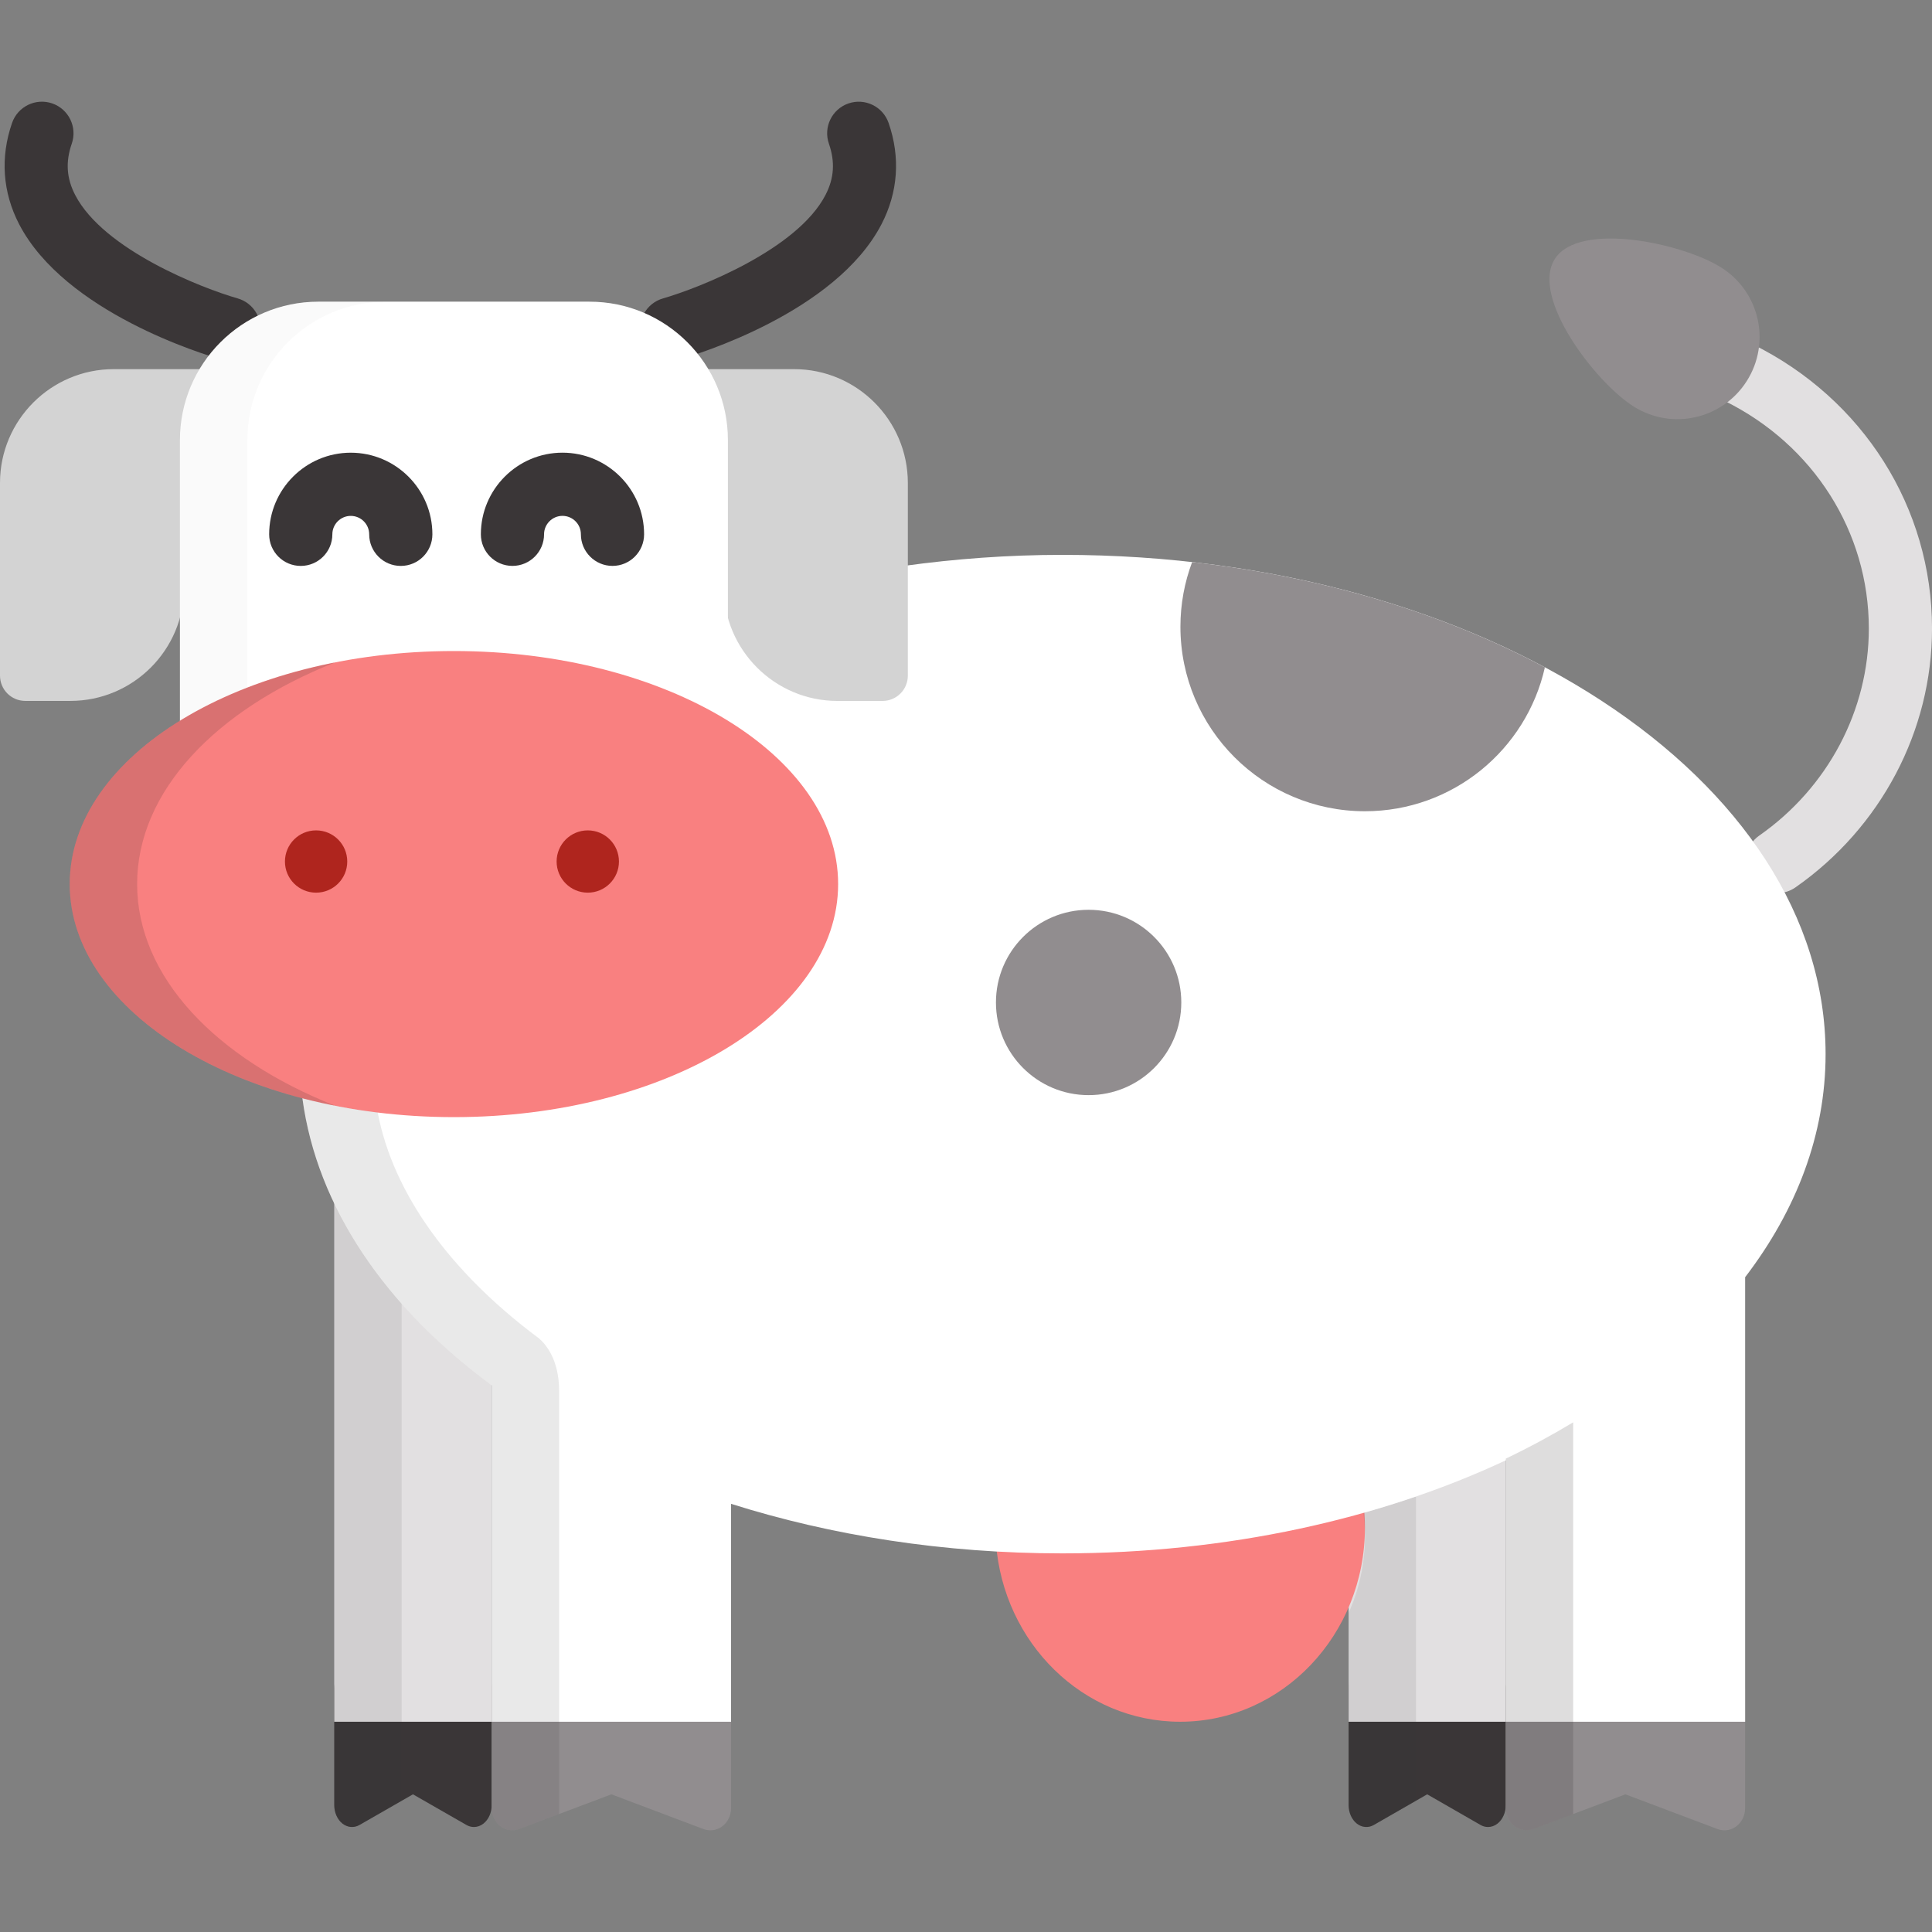 <svg width="76" height="76" viewBox="0 0 76 76" fill="none" xmlns="http://www.w3.org/2000/svg">
<rect x="0" y="0" width="76" height="76" fill="#808080" stroke="none"/>
<path d="M18.643 65.57H13.848C13.461 65.57 13.148 65.957 13.148 66.434V71.007C13.148 71.301 13.27 71.576 13.471 71.735C13.672 71.893 13.925 71.914 14.142 71.79L16.245 70.584L18.349 71.79C18.443 71.844 18.543 71.87 18.643 71.87C18.774 71.87 18.905 71.825 19.019 71.735C19.221 71.576 19.342 71.301 19.342 71.007V66.434C19.343 65.957 19.029 65.57 18.643 65.57Z" fill="#3A3637"/>
<path d="M13.148 44.755V52.002V67.729H19.343V52.851C16.55 50.536 14.429 47.782 13.148 44.755Z" fill="#E2E0E1"/>
<path opacity="0.1" d="M13.148 53.741V66.433V67.73V71.006C13.148 71.301 13.27 71.576 13.471 71.734C13.672 71.893 13.925 71.914 14.142 71.79L15.8 70.839V67.73V65.57V51.27C14.706 50.024 13.813 48.693 13.149 47.296C13.148 47.296 13.148 53.741 13.148 53.741Z" fill="#3A3637"/>
<path d="M58.535 65.57H53.749C53.363 65.57 53.051 65.957 53.051 66.434V71.007C53.051 71.301 53.172 71.576 53.373 71.735C53.574 71.893 53.826 71.914 54.042 71.79L56.142 70.584L58.241 71.79C58.334 71.844 58.435 71.87 58.535 71.87C58.666 71.87 58.796 71.825 58.91 71.735C59.111 71.576 59.233 71.301 59.233 71.007V66.434C59.233 65.957 58.92 65.57 58.535 65.57Z" fill="#3A3637"/>
<path d="M53.629 52.185C53.669 52.772 53.693 53.369 53.693 53.977C53.693 55.991 53.462 57.901 53.051 59.625V67.73H59.233V48.278C57.494 49.816 55.616 51.127 53.629 52.185Z" fill="#E2E0E1"/>
<path d="M41.791 60.767C40.91 60.767 40.039 60.741 39.178 60.689C39.47 64.628 42.601 67.729 46.423 67.729C50.438 67.729 53.693 64.308 53.693 60.088C53.693 59.75 53.67 59.418 53.63 59.092C49.997 60.167 45.997 60.767 41.791 60.767Z" fill="#F98080"/>
<path opacity="0.1" d="M53.629 59.512C53.669 59.823 53.693 60.139 53.693 60.46C53.693 61.525 53.462 62.534 53.051 63.445V66.434V67.73V71.007C53.051 71.301 53.172 71.576 53.373 71.735C53.574 71.893 53.826 71.914 54.042 71.79L55.702 70.837V67.73V65.57V58.866C55.026 59.098 54.334 59.314 53.629 59.512Z" fill="#3A3637"/>
<path d="M27.945 65.57H20.154C19.706 65.57 19.342 65.957 19.342 66.434V71.136C19.342 71.417 19.47 71.68 19.685 71.842C19.901 72.004 20.177 72.044 20.426 71.951L24.05 70.584L27.673 71.951C27.762 71.984 27.854 72 27.945 72C28.11 72 28.275 71.946 28.413 71.842C28.629 71.68 28.757 71.417 28.757 71.136V66.434C28.757 65.957 28.393 65.57 27.945 65.57Z" fill="#918D8F"/>
<path d="M67.835 65.57H60.044C59.596 65.57 59.232 65.957 59.232 66.434V71.136C59.232 71.417 59.36 71.68 59.576 71.842C59.791 72.004 60.068 72.044 60.316 71.951L63.94 70.584L67.563 71.951C67.652 71.984 67.744 72 67.835 72C68.001 72 68.165 71.946 68.304 71.842C68.519 71.68 68.648 71.417 68.648 71.136V66.434C68.648 65.957 68.284 65.57 67.835 65.57Z" fill="#918D8F"/>
<path d="M69.916 35.133C69.524 35.133 69.138 34.947 68.896 34.602C68.503 34.039 68.641 33.264 69.203 32.871C71.903 30.984 73.515 27.939 73.515 24.724C73.515 20.929 71.341 17.498 67.839 15.77C67.224 15.466 66.971 14.72 67.275 14.105C67.579 13.489 68.324 13.237 68.94 13.54C73.295 15.691 76.001 19.976 76.001 24.724C76.001 28.75 73.992 32.557 70.627 34.909C70.41 35.06 70.162 35.133 69.916 35.133Z" fill="#E2E0E1"/>
<path d="M41.791 21.827C39.648 21.827 37.563 21.984 35.547 22.263C35.547 22.263 11.853 24.493 11.895 43.201C12.473 47.519 15.189 51.434 19.343 54.496V67.73H28.758V59.157C32.7 60.403 37.118 61.106 41.791 61.106C48.298 61.106 54.316 59.747 59.233 57.446V67.73H68.649V50.242C70.669 47.601 71.814 44.622 71.814 41.467C71.814 30.621 58.372 21.827 41.791 21.827Z" fill="white"/>
<path d="M67.719 10.53C69.226 11.487 69.67 13.484 68.713 14.99C67.756 16.497 65.759 16.942 64.253 15.984C62.746 15.027 60.204 11.697 61.161 10.19C62.119 8.684 66.214 9.572 67.719 10.53Z" fill="#918D8F"/>
<path d="M53.693 31.912C57.152 31.912 60.044 29.491 60.772 26.252C56.849 24.155 52.101 22.695 46.895 22.112C46.598 22.903 46.435 23.759 46.435 24.654C46.435 28.662 49.685 31.912 53.693 31.912Z" fill="#918D8F"/>
<path d="M42.823 43.08C44.837 43.08 46.469 41.448 46.469 39.434C46.469 37.421 44.837 35.789 42.823 35.789C40.81 35.789 39.178 37.421 39.178 39.434C39.178 41.448 40.81 43.08 42.823 43.08Z" fill="#918D8F"/>
<path d="M8.072 14.521H4.475C2.007 14.521 0 16.528 0 18.995V26.578C0 27.127 0.445 27.572 0.994 27.572H2.769C5.237 27.572 7.244 25.565 7.244 23.098L9.067 15.515C9.067 14.966 8.621 14.521 8.072 14.521Z" fill="#D3D3D3"/>
<path d="M31.237 14.521H27.805C27.256 14.521 26.811 14.967 26.811 15.515L28.468 23.098C28.468 25.565 30.475 27.573 32.942 27.573H34.717C35.267 27.573 35.712 27.127 35.712 26.578V18.996C35.711 16.528 33.704 14.521 31.237 14.521Z" fill="#D3D3D3"/>
<path d="M26.422 14.177C25.881 14.177 25.384 13.821 25.228 13.275C25.039 12.616 25.421 11.928 26.081 11.739C27.481 11.336 31.359 9.82 32.472 7.672C32.814 7.012 32.856 6.37 32.607 5.652C32.382 5.004 32.724 4.296 33.373 4.07C34.02 3.845 34.729 4.187 34.955 4.836C35.425 6.187 35.328 7.565 34.676 8.82C32.871 12.298 27.384 13.952 26.765 14.129C26.65 14.162 26.535 14.177 26.422 14.177Z" fill="#3A3637"/>
<path d="M9.007 14.176C8.894 14.176 8.779 14.161 8.665 14.128C8.045 13.951 2.559 12.297 0.753 8.82C0.101 7.564 0.005 6.186 0.475 4.835C0.7 4.187 1.409 3.844 2.057 4.069C2.705 4.295 3.048 5.003 2.823 5.652C2.573 6.371 2.616 7.013 2.959 7.674C4.078 9.83 7.95 11.339 9.348 11.738C10.008 11.927 10.39 12.615 10.202 13.275C10.046 13.82 9.548 14.176 9.007 14.176Z" fill="#3A3637"/>
<path d="M17.856 26.603C22.078 26.603 25.891 27.656 28.634 29.349V17.313C28.634 14.306 26.196 11.867 23.189 11.867H12.523C9.516 11.867 7.078 14.306 7.078 17.313V29.349C9.821 27.656 13.634 26.603 17.856 26.603Z" fill="white"/>
<g opacity="0.15">
<path opacity="0.15" d="M9.73 17.313C9.73 14.306 12.167 11.867 15.174 11.867H12.523C9.516 11.867 7.078 14.306 7.078 17.313V28.355C7.876 27.862 8.767 27.426 9.73 27.052V17.313Z" fill="#231F20"/>
</g>
<path d="M32.97 34.777C32.97 39.84 26.202 43.945 17.856 43.945C9.509 43.945 2.742 39.84 2.742 34.777C2.742 29.714 9.509 25.61 17.856 25.61C26.202 25.61 32.97 29.714 32.97 34.777Z" fill="#F98080"/>
<path opacity="0.15" d="M5.394 34.777C5.394 31.127 8.491 27.916 13.177 26.058C7.121 27.253 2.742 30.705 2.742 34.777C2.742 38.849 7.121 42.301 13.178 43.496C8.491 41.637 5.394 38.426 5.394 34.777Z" fill="#231F20"/>
<path d="M13.66 33.891C13.66 34.567 13.112 35.115 12.434 35.115C11.757 35.115 11.209 34.567 11.209 33.891C11.209 33.213 11.757 32.665 12.434 32.665C13.112 32.665 13.66 33.214 13.66 33.891Z" fill="#AF251E"/>
<path d="M24.348 33.89C24.348 34.566 23.799 35.115 23.122 35.115C22.445 35.115 21.896 34.566 21.896 33.89C21.896 33.213 22.445 32.665 23.122 32.665C23.799 32.665 24.348 33.213 24.348 33.89Z" fill="#AF251E"/>
<path d="M15.766 22.262C15.08 22.262 14.523 21.706 14.523 21.019C14.523 20.619 14.198 20.294 13.798 20.294C13.399 20.294 13.074 20.619 13.074 21.019C13.074 21.706 12.517 22.262 11.831 22.262C11.144 22.262 10.588 21.706 10.588 21.019C10.588 19.249 12.028 17.808 13.798 17.808C15.568 17.808 17.009 19.248 17.009 21.019C17.009 21.706 16.452 22.262 15.766 22.262Z" fill="#3A3637"/>
<path d="M24.094 22.261C23.408 22.261 22.851 21.704 22.851 21.018C22.851 20.618 22.526 20.293 22.126 20.293C21.727 20.293 21.402 20.618 21.402 21.018C21.402 21.704 20.845 22.261 20.159 22.261C19.472 22.261 18.916 21.704 18.916 21.018C18.916 19.248 20.356 17.807 22.126 17.807C23.897 17.807 25.337 19.247 25.337 21.018C25.337 21.704 24.78 22.261 24.094 22.261Z" fill="#3A3637"/>
<path opacity="0.15" d="M59.234 57.379V66.433V68.269V71.135C59.234 71.416 59.362 71.679 59.578 71.841C59.793 72.003 60.07 72.043 60.318 71.95L61.886 71.359V68.269V65.569V55.95C61.073 56.441 60.191 56.92 59.234 57.379Z" fill="#231F20"/>
<path opacity="0.1" d="M21.198 52.645C21.153 52.612 21.108 52.578 21.064 52.544L21.06 52.542L21.06 52.541C17.768 50.058 15.47 46.997 14.858 43.761C13.828 43.635 12.836 43.447 11.895 43.201C12.473 47.519 15.189 51.434 19.343 54.496V63.133V66.433V68.238V71.136C19.343 71.416 19.471 71.679 19.686 71.842C19.902 72.003 20.178 72.044 20.427 71.95L21.994 71.359V68.238V65.57V63.133V54.708C21.994 53.474 21.459 52.867 21.198 52.645Z" fill="#231F20"/>
</svg>
